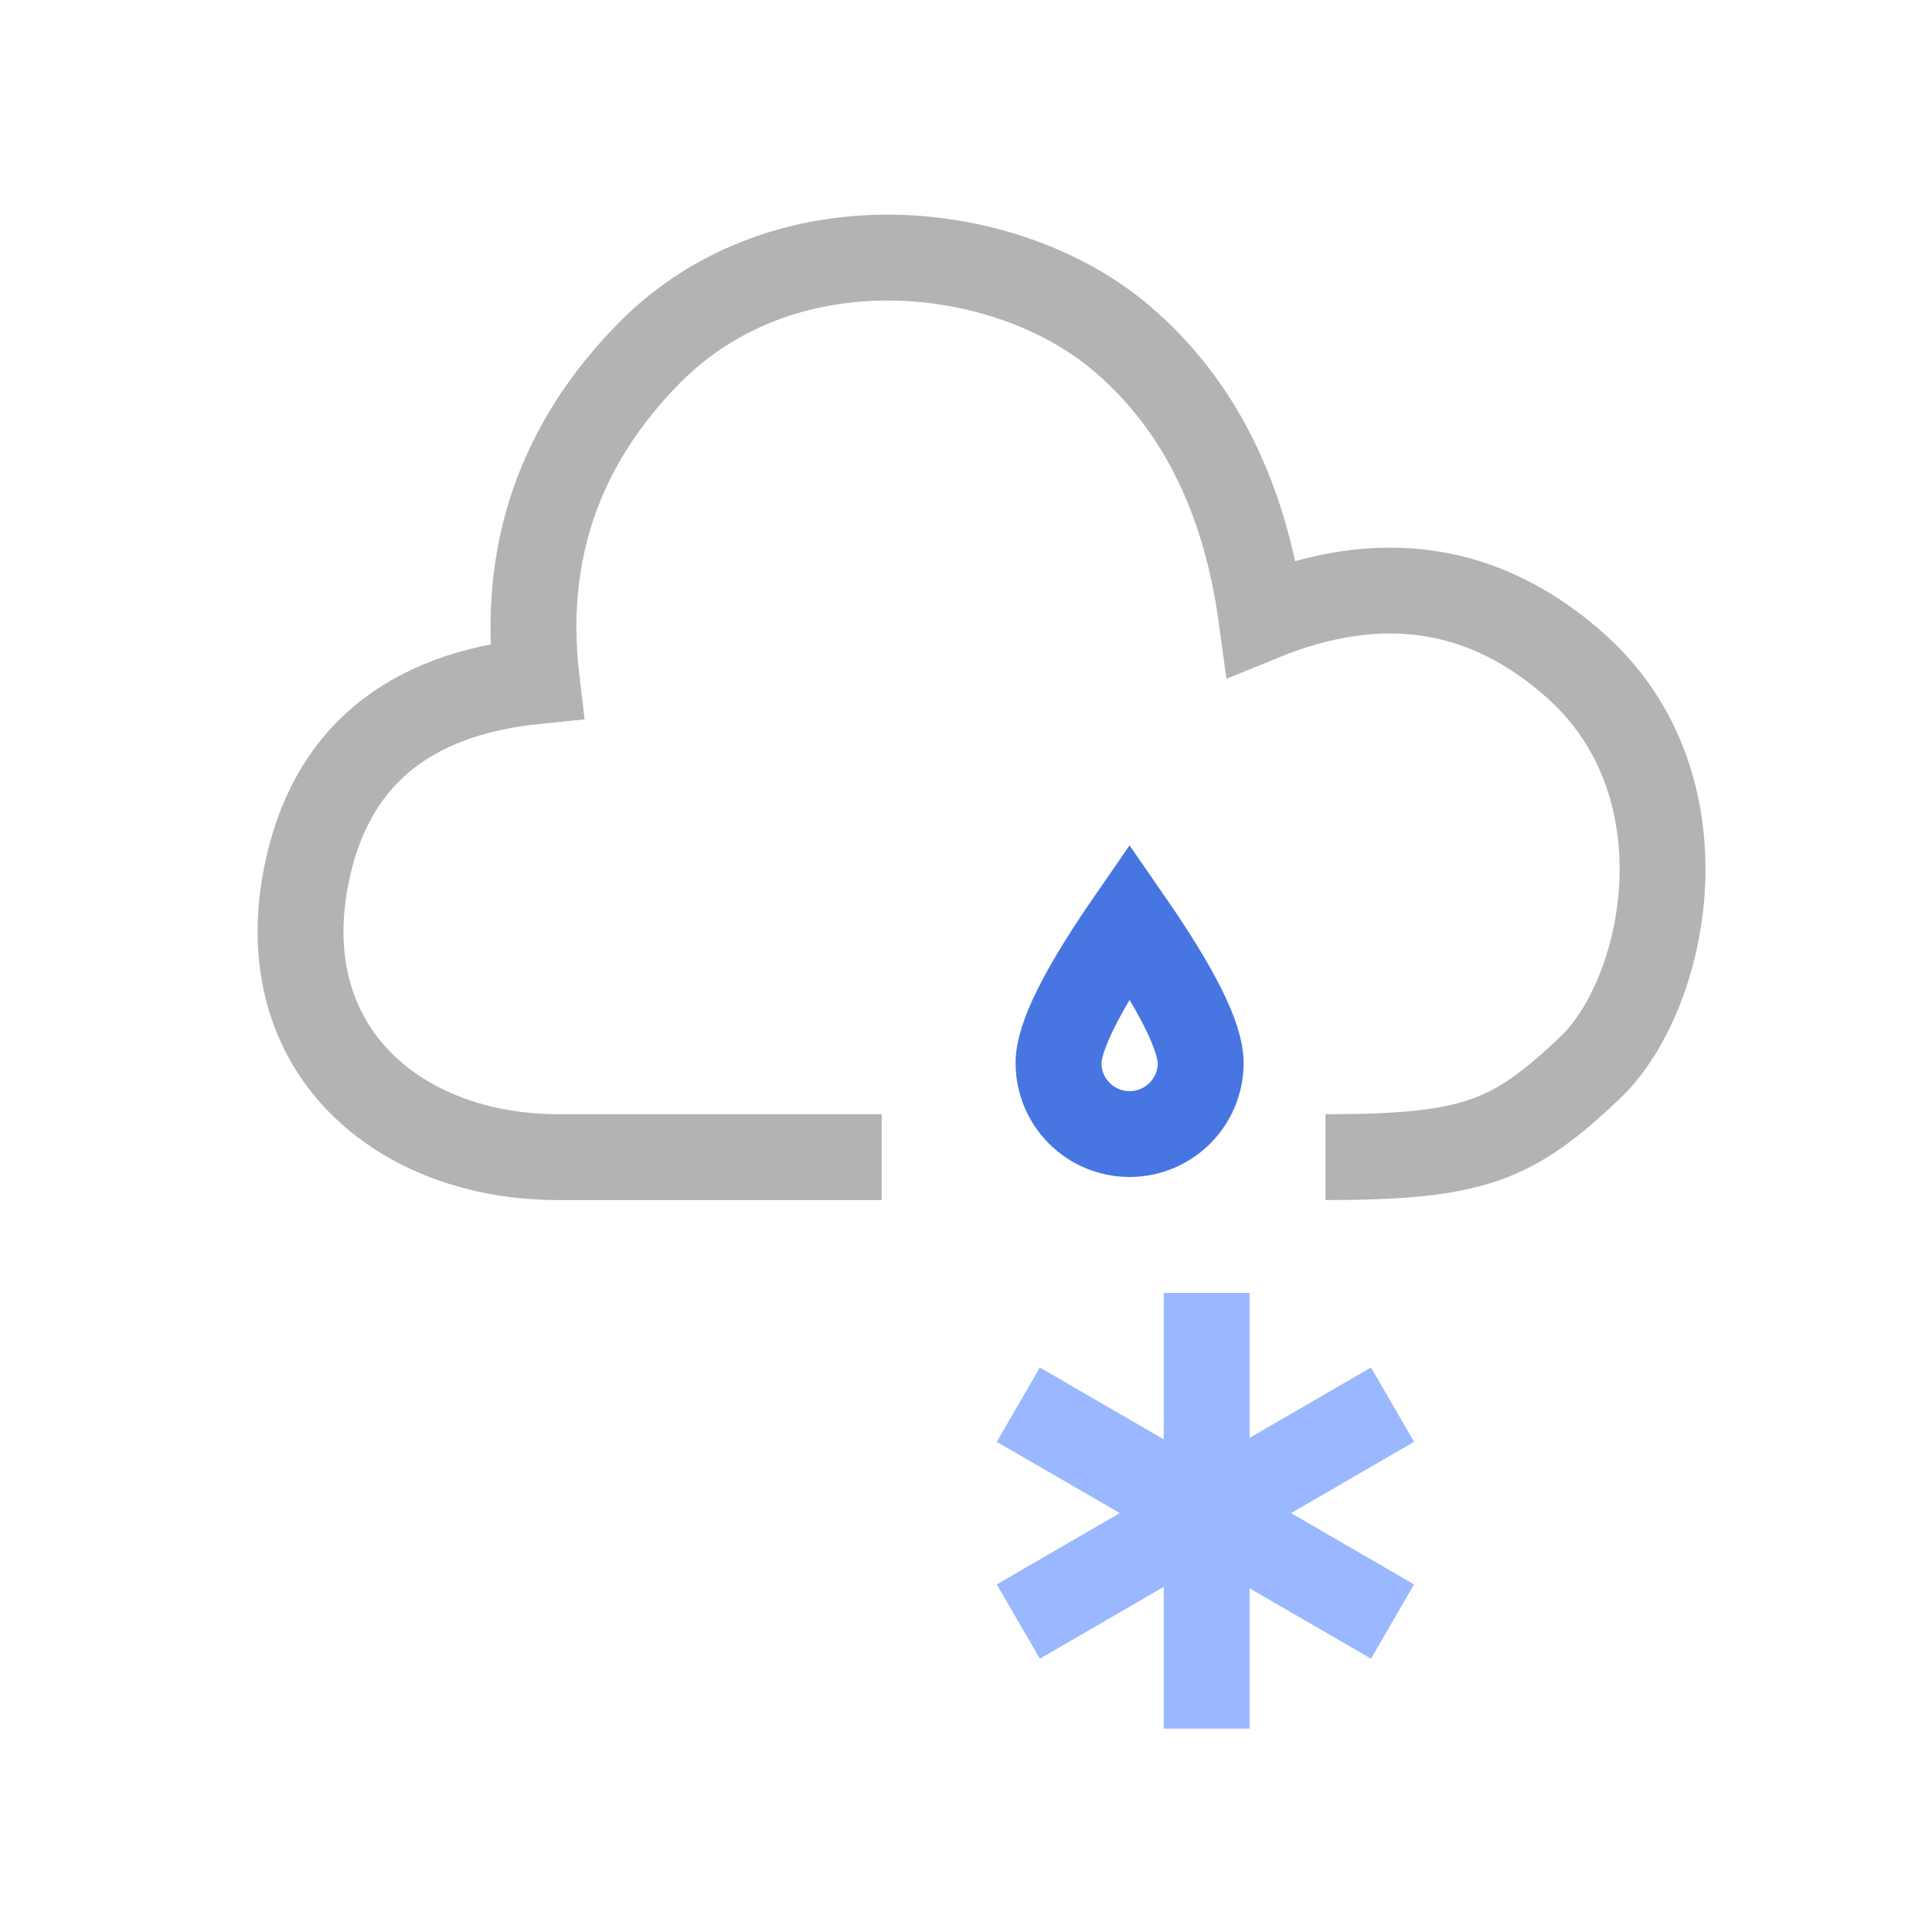 <svg width="45" height="45" viewBox="0 0 45 45" xmlns="http://www.w3.org/2000/svg">
    <g stroke-width="2" fill="none" fill-rule="evenodd">
        <path d="M20.537 26.952h-7.53c-3.71 0-6.682-2.486-5.873-6.56.539-2.716 2.328-4.226 5.368-4.53-.354-2.963.519-5.51 2.62-7.639 3.15-3.194 8.336-2.62 11.011-.335 1.784 1.523 2.867 3.692 3.25 6.508 2.768-1.132 5.203-.765 7.306 1.102 3.156 2.801 2.133 7.681.341 9.377-1.792 1.695-2.684 2.077-6.157 2.077" stroke="#B3B3B3"/>
        <g stroke="#99B8FF">
            <path d="M32.435 32.717l-8.717 5.052M32.435 37.769l-8.717-5.052M28.106 30.114v10.149"/>
        </g>
        <path d="M26.31 26.414c.914 0 1.656-.741 1.656-1.655 0-.61-.552-1.713-1.656-3.31-1.103 1.597-1.655 2.7-1.655 3.31 0 .914.741 1.655 1.655 1.655z" stroke="#4776E2"/>
    </g>
</svg>
